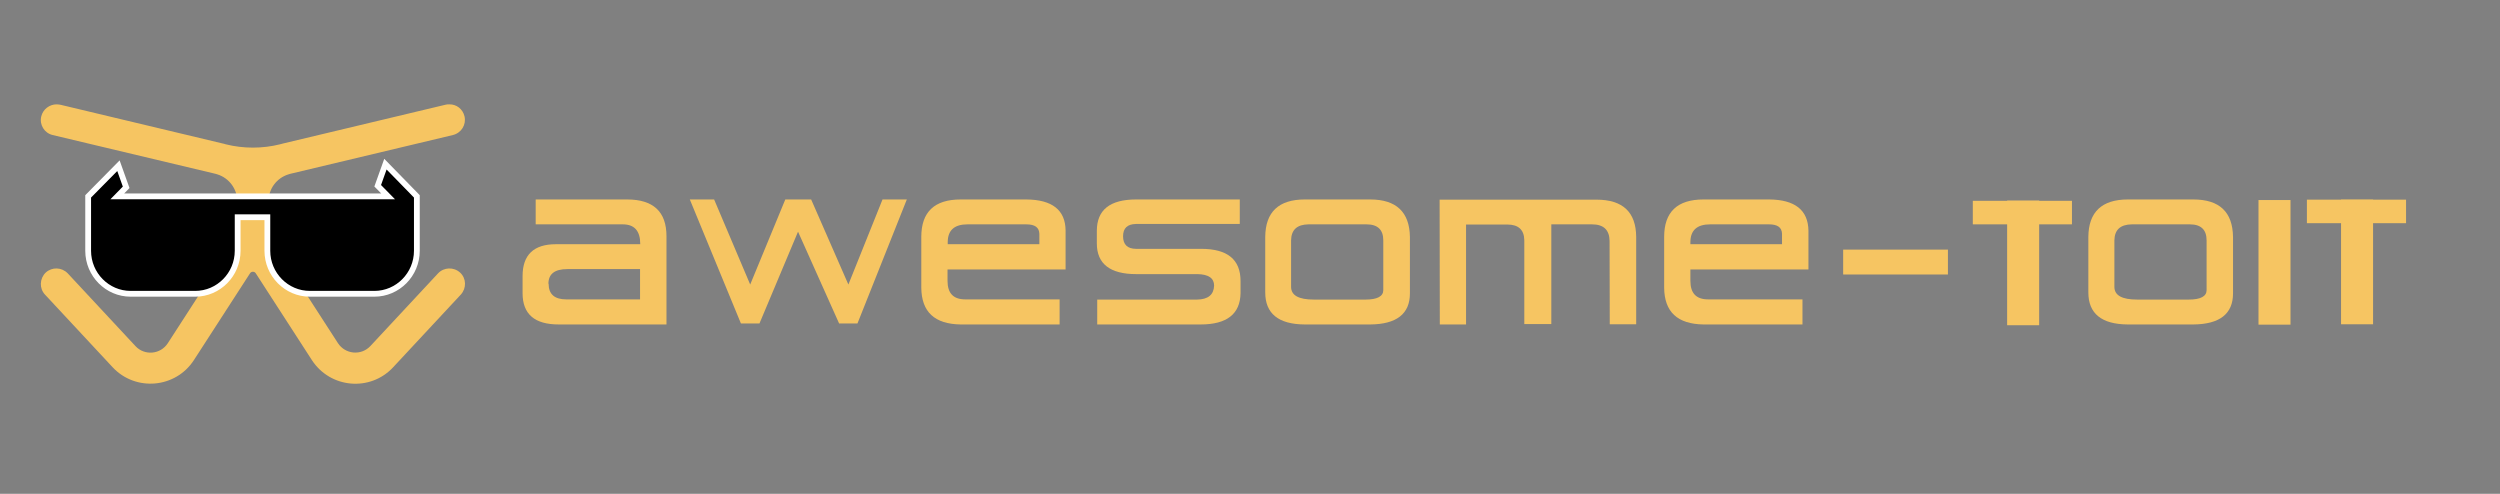 <?xml version="1.0" encoding="utf-8"?>
<!-- Generator: Adobe Illustrator 28.2.0, SVG Export Plug-In . SVG Version: 6.00 Build 0)  -->
<svg version="1.1"
	 id="Layer_1" xmlns:dc="http://purl.org/dc/elements/1.1/" xmlns:rdf="http://www.w3.org/1999/02/22-rdf-syntax-ns#" xmlns:cc="http://creativecommons.org/ns#"
	 xmlns="http://www.w3.org/2000/svg" xmlns:xlink="http://www.w3.org/1999/xlink" x="0px" y="0px" viewBox="0 0 1296 256"
	 style="enable-background:new 0 0 1296 256;" xml:space="preserve">
<rect x="0" y="0" width="1296" height="256" fill="#808080" stroke="none"/>
<style type="text/css">
	.st0{fill-rule:evenodd;clip-rule:evenodd;fill:#F6C562;}
	.st1{stroke:#FFFFFF;stroke-width:3;stroke-miterlimit:10;}
	.st2{fill:#F6C562;}
</style>
<path class="st0" d="M21.4,60.3c0.9-3.7,4.3-6.2,7.9-6.2c0.7,0,1.3,0.1,2,0.2l84.2,20.1l0,0l0,0c0.5,0.1,1,0.2,1.5,0.4
	c9.2,2.3,19,2.3,28.2,0c0.5-0.1,1-0.3,1.5-0.4l0,0l0,0l84.2-20.1c0.7-0.2,1.3-0.2,2-0.2c3.7-0.1,7,2.4,7.9,6.2c1,4.3-1.6,8.6-6,9.7
	l-84.3,20.1c-0.3,0.1-0.7,0.2-1,0.3c-6.1,1.9-10.3,7.5-10.3,14v10.3c0,4.9,1.4,9.6,4,13.7l32,49.5c3.8,5.8,12,6.6,16.8,1.5
	l35.1-37.7c3-3.2,8.1-3.4,11.4-0.4c3.3,3,3.4,8.1,0.4,11.4l-35.1,37.7c-11.9,12.8-32.6,10.9-42.1-3.7l-29.1-45c-0.7-1.1-2.3-1.1-3,0
	l-29.1,45c-9.5,14.6-30.2,16.4-42.1,3.7l-35.1-37.7c-3-3.2-2.8-8.3,0.4-11.4c3.3-3,8.3-2.8,11.4,0.4l35.1,37.7
	c4.7,5.1,13,4.4,16.8-1.5l32-49.5c2.6-4.1,4-8.8,4-13.7v-10.3c0-6.4-4.2-12.1-10.3-14c-0.3-0.1-0.7-0.2-1-0.3L27.3,70
	C23,69,20.3,64.6,21.4,60.3z"/>
<path class="st1" d="M199.8,85.1l-4,11.2l5.4,5.5H60.8l4.6-4.7l-4-11.2l-15.7,15.9l0,0h0v28.2c0,12.3,9.9,22.3,22,22.3h33.5
	c12.1,0,22-10,22-22.3v-17.4h15.4v17.4c0,12.3,9.9,22.3,22,22.3h33.5c12.1,0,22-10,22-22.3v-28.2h0l0,0L199.8,85.1L199.8,85.1z"/>
<g>
	<polygon class="st2" points="357.6,103.4 384.1,167.7 393.6,167.7 393.5,167.7 393.7,167.7 413.7,120.1 435,167.7 444.5,167.7 
		470.1,103.4 457.5,103.4 439.8,147.5 420.5,103.4 407.1,103.4 388.9,147.5 370.2,103.4 	"/>
	<path class="st2" d="M325.1,103.4h-47.4v12.9h45.1c6.1,0,9.1,3.4,9.1,10.2v0.1h-43.7c-11.5,0-17.3,5.5-17.3,16.5v8.9
		c0,10.8,6.2,16.2,18.7,16.2h55.9v-45.8C345.5,109.7,338.6,103.4,325.1,103.4L325.1,103.4z M293.5,155.2c-6,0-9.1-2.7-9.1-8.1h-0.1
		c0-5.1,3.3-7.6,9.8-7.6h37.7l0,15.7L293.5,155.2L293.5,155.2z"/>
	<path class="st2" d="M532,103.4h-34c-13.6,0-20.4,6.5-20.4,19.4v26.3c0.1,12.6,6.9,18.9,20.4,19.1h51.3v-13h-48.9
		c-6.1,0-9.2-3.1-9.2-9.6v-5.9h61.2v-20.2C552.3,108.9,545.5,103.5,532,103.4L532,103.4z M538.8,126.6h-47.5v-1
		c0-6.2,3.4-9.3,10.3-9.3H532c4.5,0,6.7,1.6,6.8,4.9L538.8,126.6z"/>
	<path class="st2" d="M622.7,129h-33.7c-4.5,0-6.8-2.2-6.8-6.5c0-4.2,2.2-6.3,6.7-6.4h53.8v-12.7h-53.7c-13.6,0-20.4,5.4-20.4,16.3
		v6.5c0,10.6,6.9,15.9,20.4,15.9h31.7c5.8,0.1,8.7,2.1,8.7,6c-0.2,4.7-3.1,7.1-8.8,7.2h-51.8v12.9h53.6c13.6,0,20.5-5.4,20.7-16.2
		v-6.3C643.1,134.5,636.3,129,622.7,129L622.7,129z"/>
	<path class="st2" d="M710.3,103.4h-33.9c-13.5,0-20.4,6.5-20.5,19.4v28.8c0,10.9,6.8,16.5,20.4,16.6h34
		c13.7-0.1,20.6-5.5,20.6-16.1v-29.3C730.7,109.9,723.8,103.4,710.3,103.4L710.3,103.4z M717.1,150.4c0,3.2-3.1,4.9-9.2,4.9h-26.8
		c-7.9,0-11.8-2.2-11.8-6.6v-24.1c0.1-5.5,3.1-8.2,9-8.3h30.1c5.8,0,8.7,2.8,8.7,8.3L717.1,150.4L717.1,150.4z"/>
	<path class="st2" d="M827.6,103.5h-81.3l0.1,64.7H760v-51.8h21.5c5.7,0,8.6,2.8,8.7,8.1V168h14v-51.7h21.1c6,0,9,2.9,9.1,8.5
		l0.1,43.3h13.7v-45.3C848.1,110,841.3,103.5,827.6,103.5L827.6,103.5z"/>
	<rect x="955.5" y="129.4" class="st2" width="54.3" height="12.9"/>
	<path class="st2" d="M917.1,103.4h-34c-13.6,0-20.4,6.5-20.4,19.4v26.3c0.1,12.6,6.9,18.9,20.4,19.1h51.3v-13h-48.9
		c-6.1,0-9.2-3.1-9.2-9.6v-5.9h61.2v-20.2C937.3,108.9,930.5,103.5,917.1,103.4L917.1,103.4z M923.8,126.6h-47.5v-1
		c0-6.2,3.4-9.3,10.3-9.3h30.4c4.5,0,6.7,1.6,6.8,4.9L923.8,126.6z"/>
	<path class="st2" d="M1137,103.4h-33.9c-13.5,0-20.4,6.5-20.5,19.4v28.8c0,10.9,6.8,16.5,20.4,16.6h34c13.7-0.1,20.6-5.5,20.6-16.1
		v-29.3C1157.4,109.9,1150.6,103.4,1137,103.4L1137,103.4z M1143.9,150.4c0,3.2-3.1,4.9-9.2,4.9h-26.8c-7.9,0-11.8-2.2-11.8-6.6
		v-24.1c0.1-5.5,3.1-8.2,9-8.3h30.1c5.8,0,8.7,2.8,8.7,8.3L1143.9,150.4L1143.9,150.4z"/>
	<rect x="1170.8" y="103.7" class="st2" width="16.6" height="64.6"/>
	<g>
		<rect x="1040.5" y="104" class="st2" width="16.6" height="64.6"/>
		<rect x="1022.7" y="104.1" class="st2" width="51.4" height="12.2"/>
	</g>
	<g>
		<rect x="1213.6" y="103.5" class="st2" width="16.6" height="64.6"/>
		<rect x="1195.9" y="103.5" class="st2" width="51.4" height="12.2"/>
	</g>
</g>
</svg>
